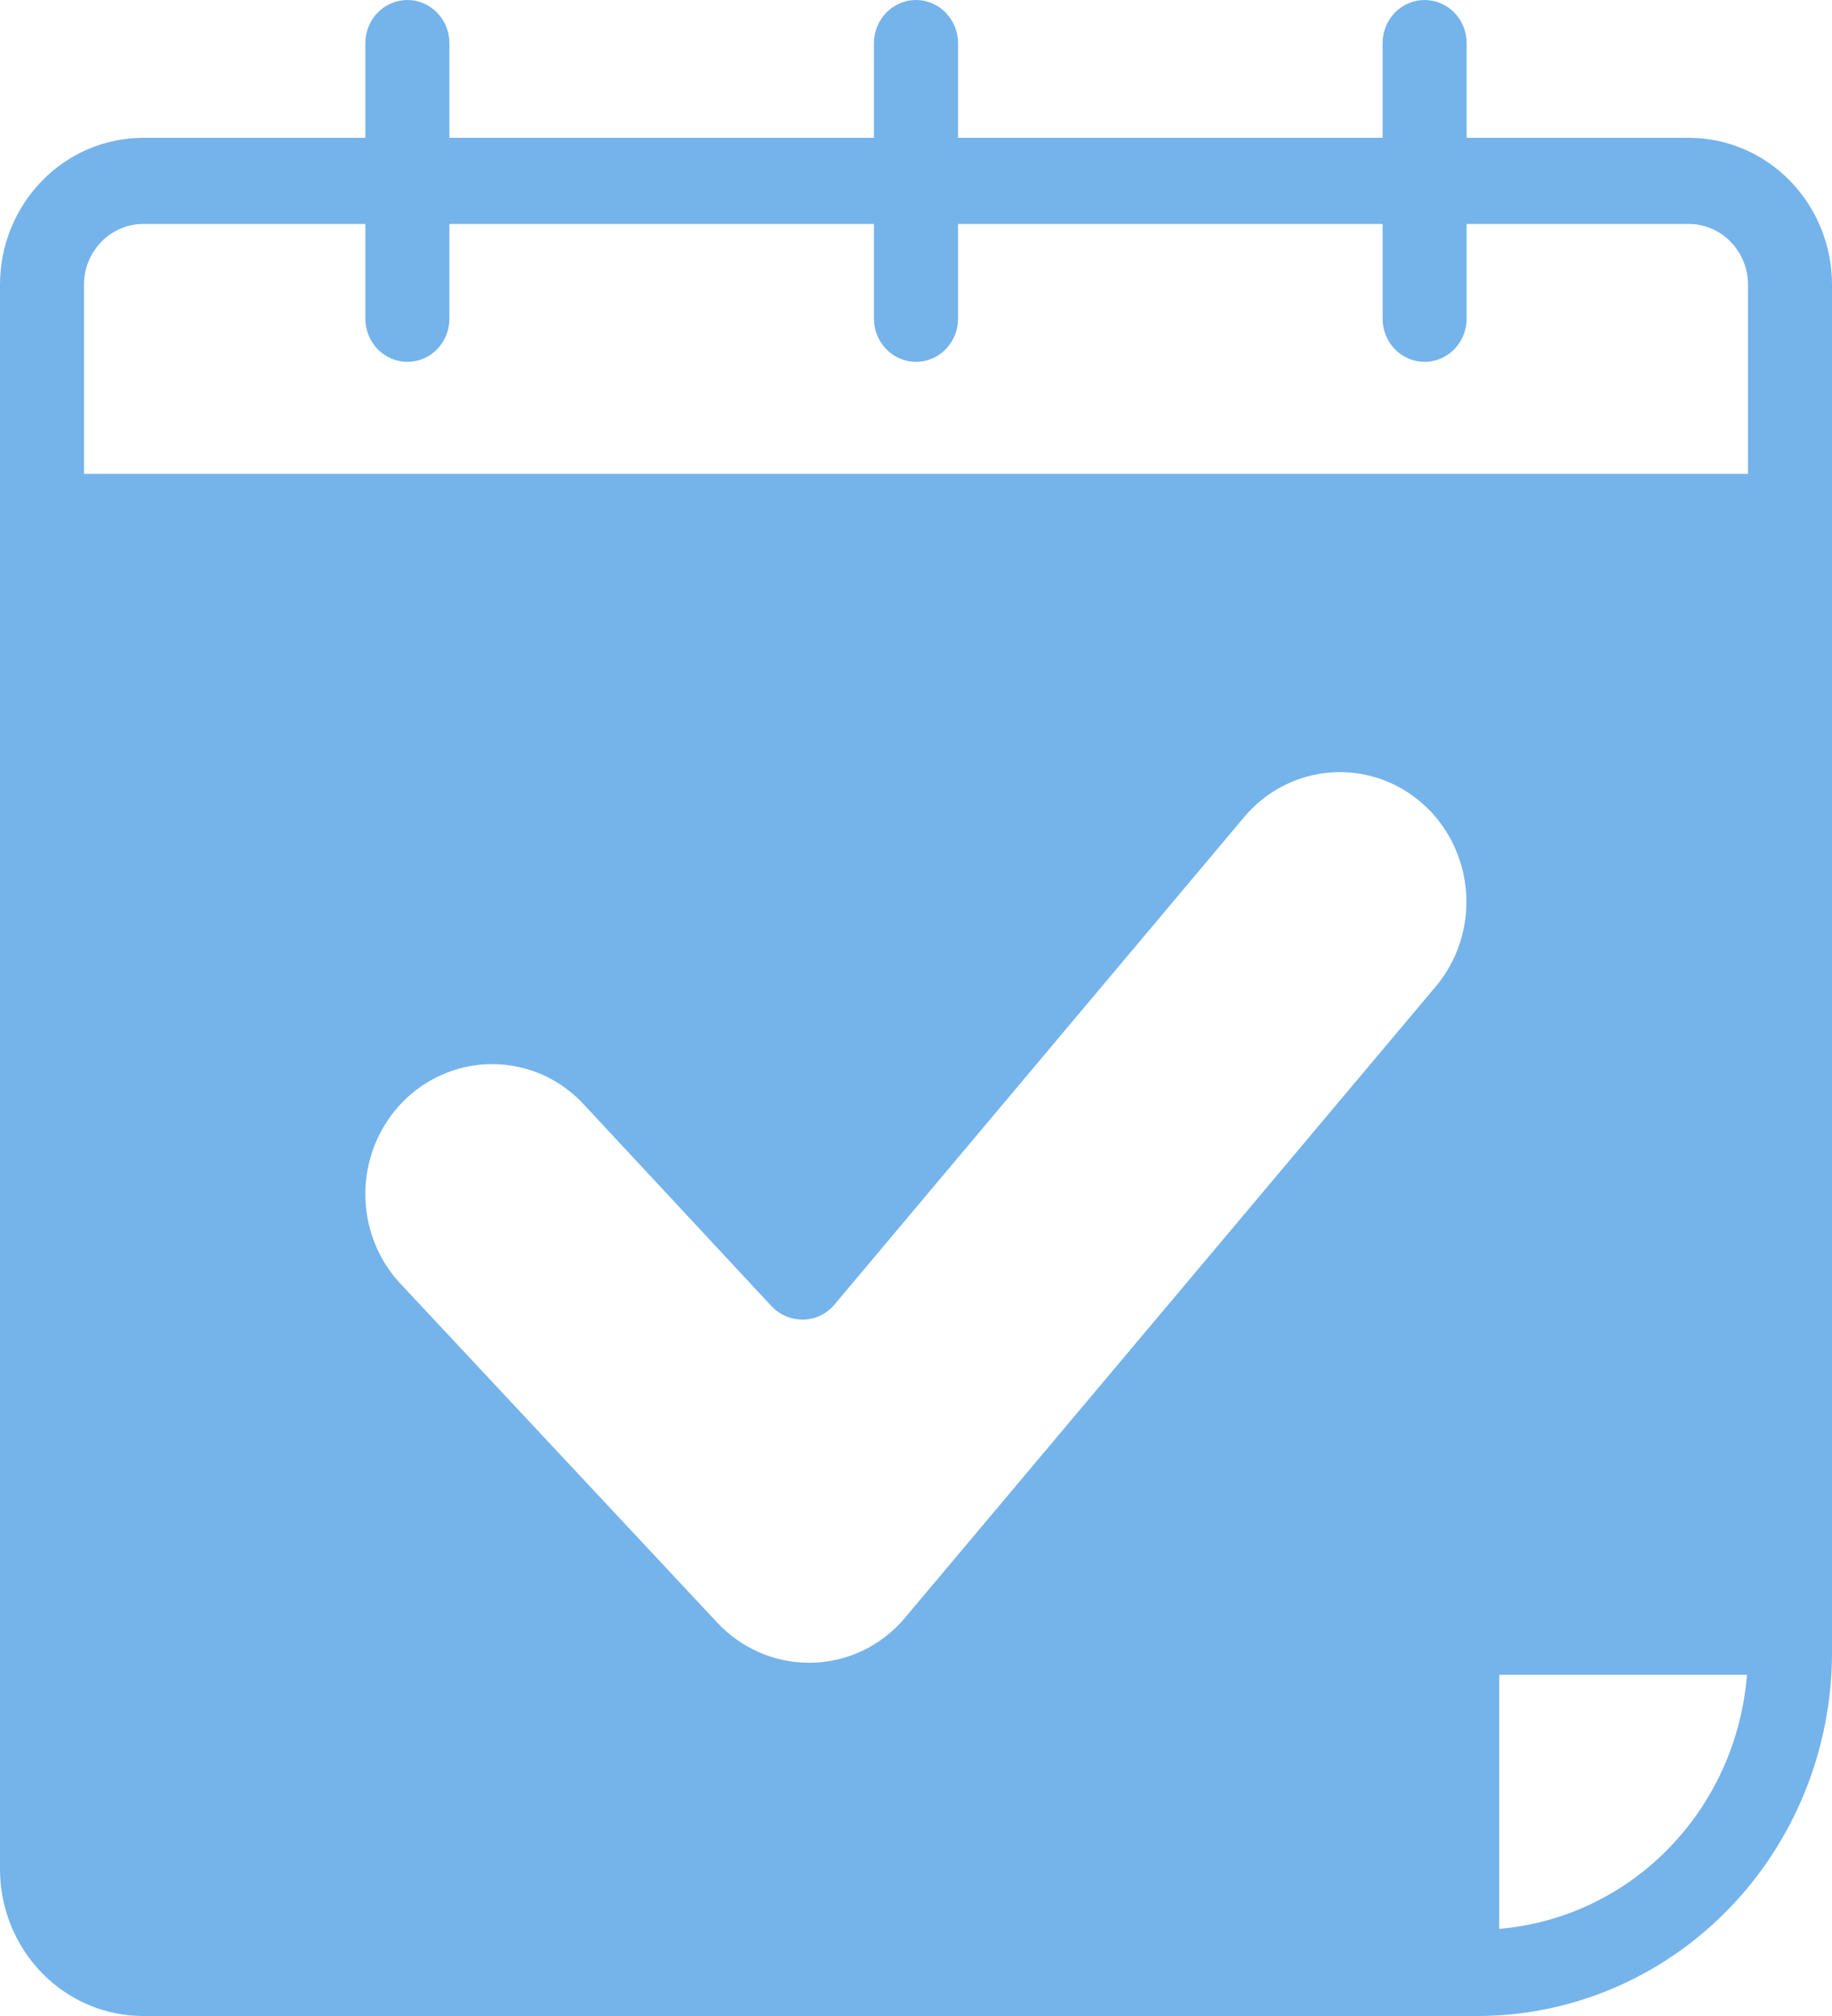 <svg width="20" height="22" viewBox="0 0 20 22" fill="none" xmlns="http://www.w3.org/2000/svg">
<path d="M18.44 1.504H16.011V0.47C16.011 0.345 15.963 0.226 15.877 0.138C15.791 0.05 15.674 0 15.552 0C15.431 0 15.314 0.05 15.228 0.138C15.142 0.226 15.094 0.345 15.094 0.47V1.504H10.459V0.47C10.459 0.345 10.41 0.226 10.324 0.138C10.238 0.05 10.122 0 10 0C9.878 0 9.762 0.05 9.676 0.138C9.59 0.226 9.541 0.345 9.541 0.47V1.504H4.906V0.47C4.906 0.345 4.858 0.226 4.772 0.138C4.686 0.05 4.569 0 4.448 0C4.326 0 4.209 0.05 4.123 0.138C4.037 0.226 3.989 0.345 3.989 0.47V1.504H1.56C1.146 1.505 0.75 1.674 0.458 1.974C0.166 2.273 0.001 2.679 0 3.103V20.402C0.001 20.825 0.166 21.231 0.458 21.531C0.75 21.83 1.146 21.999 1.56 22H16.132C17.158 21.999 18.141 21.581 18.866 20.838C19.591 20.095 19.999 19.087 20 18.036V3.103C19.999 2.679 19.834 2.273 19.542 1.974C19.25 1.674 18.854 1.505 18.44 1.504ZM15.673 10.767L9.875 17.66C9.749 17.809 9.593 17.929 9.419 18.013C9.244 18.096 9.055 18.141 8.862 18.145H8.829C8.642 18.145 8.457 18.105 8.285 18.03C8.113 17.954 7.957 17.844 7.828 17.705L4.371 14.008C4.182 13.806 4.056 13.55 4.009 13.274C3.962 12.997 3.996 12.713 4.107 12.456C4.218 12.2 4.4 11.983 4.631 11.833C4.863 11.683 5.132 11.606 5.405 11.613C5.587 11.617 5.767 11.658 5.933 11.733C6.099 11.809 6.249 11.917 6.374 12.053L8.422 14.253C8.467 14.301 8.521 14.339 8.581 14.364C8.641 14.389 8.706 14.401 8.771 14.4C8.836 14.399 8.9 14.383 8.959 14.355C9.018 14.326 9.07 14.285 9.112 14.234L13.582 8.917C13.7 8.776 13.845 8.66 14.007 8.577C14.169 8.493 14.345 8.443 14.526 8.43C14.707 8.416 14.889 8.439 15.061 8.497C15.234 8.556 15.393 8.648 15.53 8.77C15.668 8.891 15.78 9.039 15.862 9.206C15.943 9.372 15.992 9.553 16.005 9.738C16.019 9.923 15.996 10.11 15.939 10.286C15.882 10.463 15.792 10.626 15.673 10.767ZM16.367 21.049V18.277H19.072C19.015 18.992 18.712 19.664 18.216 20.172C17.721 20.68 17.065 20.99 16.367 21.049ZM19.083 5.171H0.917V3.103C0.918 2.928 0.986 2.762 1.107 2.638C1.227 2.515 1.39 2.445 1.56 2.444H3.989V3.479C3.989 3.603 4.037 3.723 4.123 3.811C4.209 3.899 4.326 3.949 4.448 3.949C4.569 3.949 4.686 3.899 4.772 3.811C4.858 3.723 4.906 3.603 4.906 3.479V2.444H9.541V3.479C9.541 3.603 9.59 3.723 9.676 3.811C9.762 3.899 9.878 3.949 10 3.949C10.122 3.949 10.238 3.899 10.324 3.811C10.41 3.723 10.459 3.603 10.459 3.479V2.444H15.094V3.479C15.094 3.603 15.142 3.723 15.228 3.811C15.314 3.899 15.431 3.949 15.552 3.949C15.674 3.949 15.791 3.899 15.877 3.811C15.963 3.723 16.011 3.603 16.011 3.479V2.444H18.44C18.61 2.445 18.773 2.515 18.893 2.638C19.014 2.762 19.082 2.928 19.083 3.103V5.171Z" fill="#75B3EB"/>
</svg>
